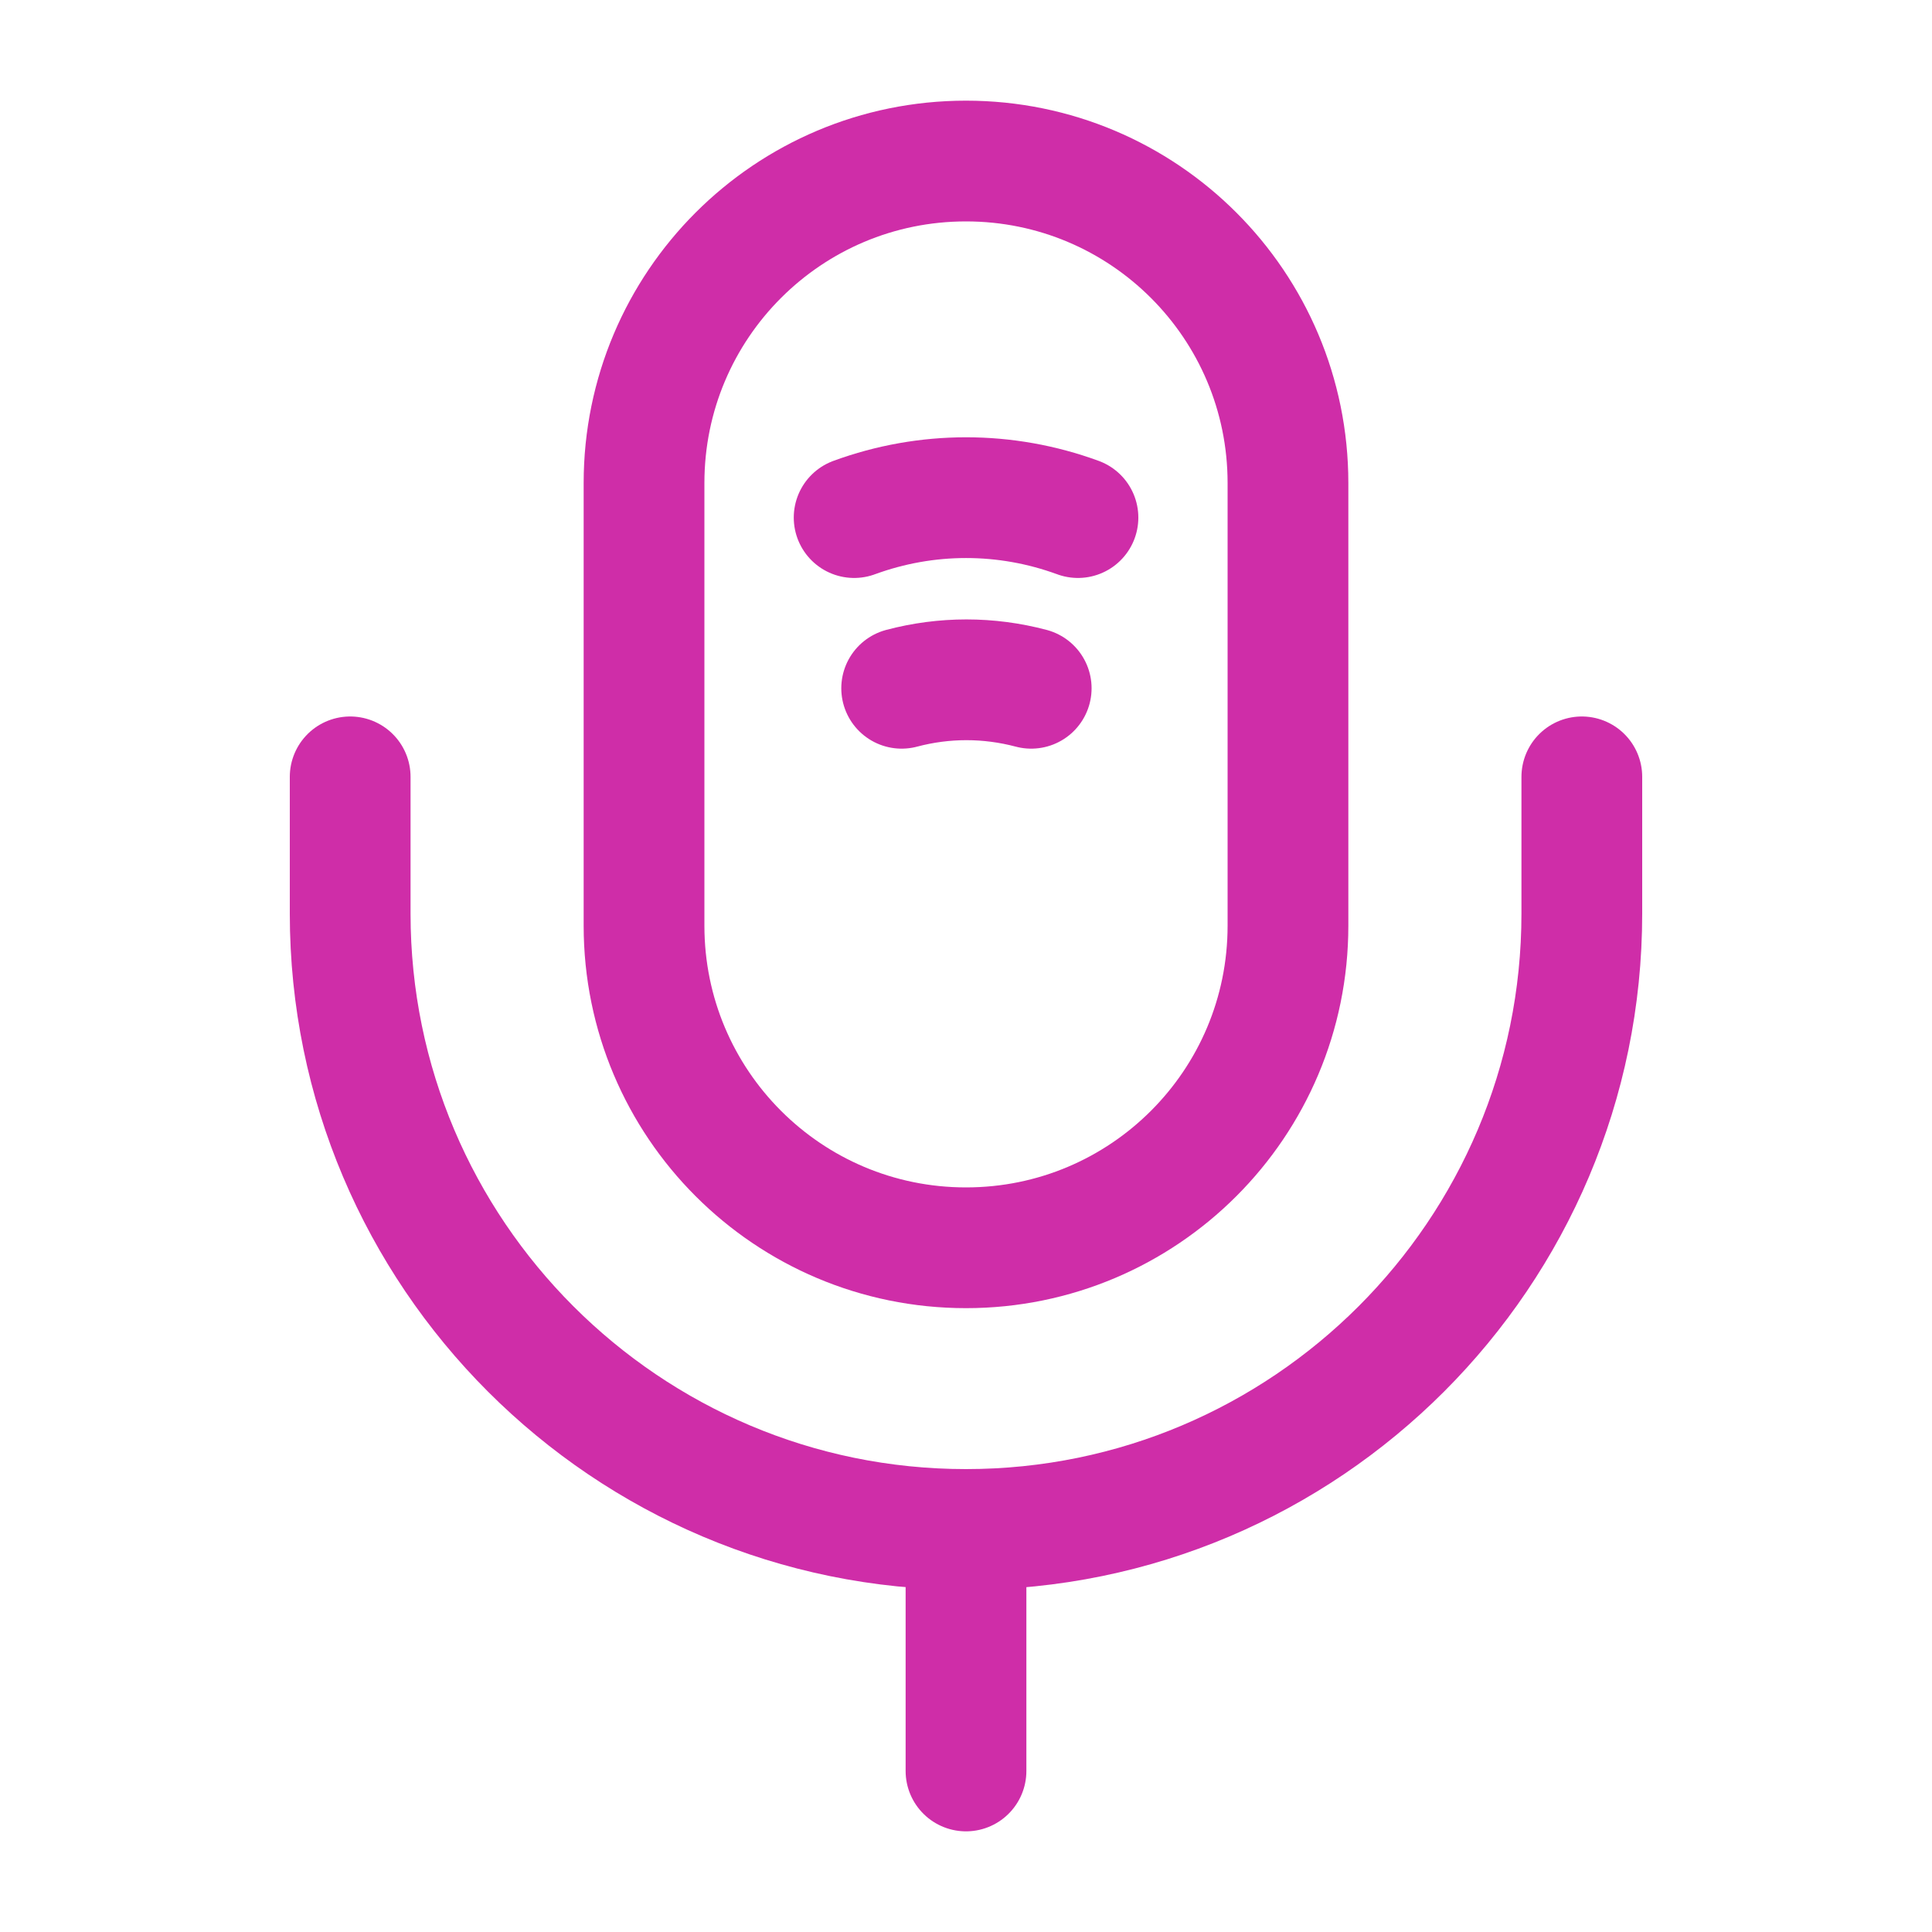 <svg width="20" height="20" viewBox="0 0 20 20" fill="none" xmlns="http://www.w3.org/2000/svg">
<path d="M10 12.917C11.841 12.917 13.333 11.425 13.333 9.583V5C13.333 3.158 11.841 1.667 10 1.667C8.158 1.667 6.667 3.158 6.667 5V9.583C6.667 11.425 8.158 12.917 10 12.917Z" stroke="#CF2DA8" stroke-width="1.25" stroke-linecap="round" stroke-linejoin="round"/>
<path d="M3.625 8.042V9.458C3.625 12.975 6.483 15.833 10 15.833C13.517 15.833 16.375 12.975 16.375 9.458V8.042" stroke="#CF2DA8" stroke-width="1.25" stroke-linecap="round" stroke-linejoin="round"/>
<path d="M8.842 5.358C9.592 5.083 10.409 5.083 11.159 5.358" stroke="#CF2DA8" stroke-width="1.25" stroke-linecap="round" stroke-linejoin="round"/>
<path d="M9.334 7.125C9.775 7.008 10.233 7.008 10.675 7.125" stroke="#CF2DA8" stroke-width="1.25" stroke-linecap="round" stroke-linejoin="round"/>
<path d="M10 15.833V18.333" stroke="#CF2DA8" stroke-width="1.25" stroke-linecap="round" stroke-linejoin="round"/>
</svg>
